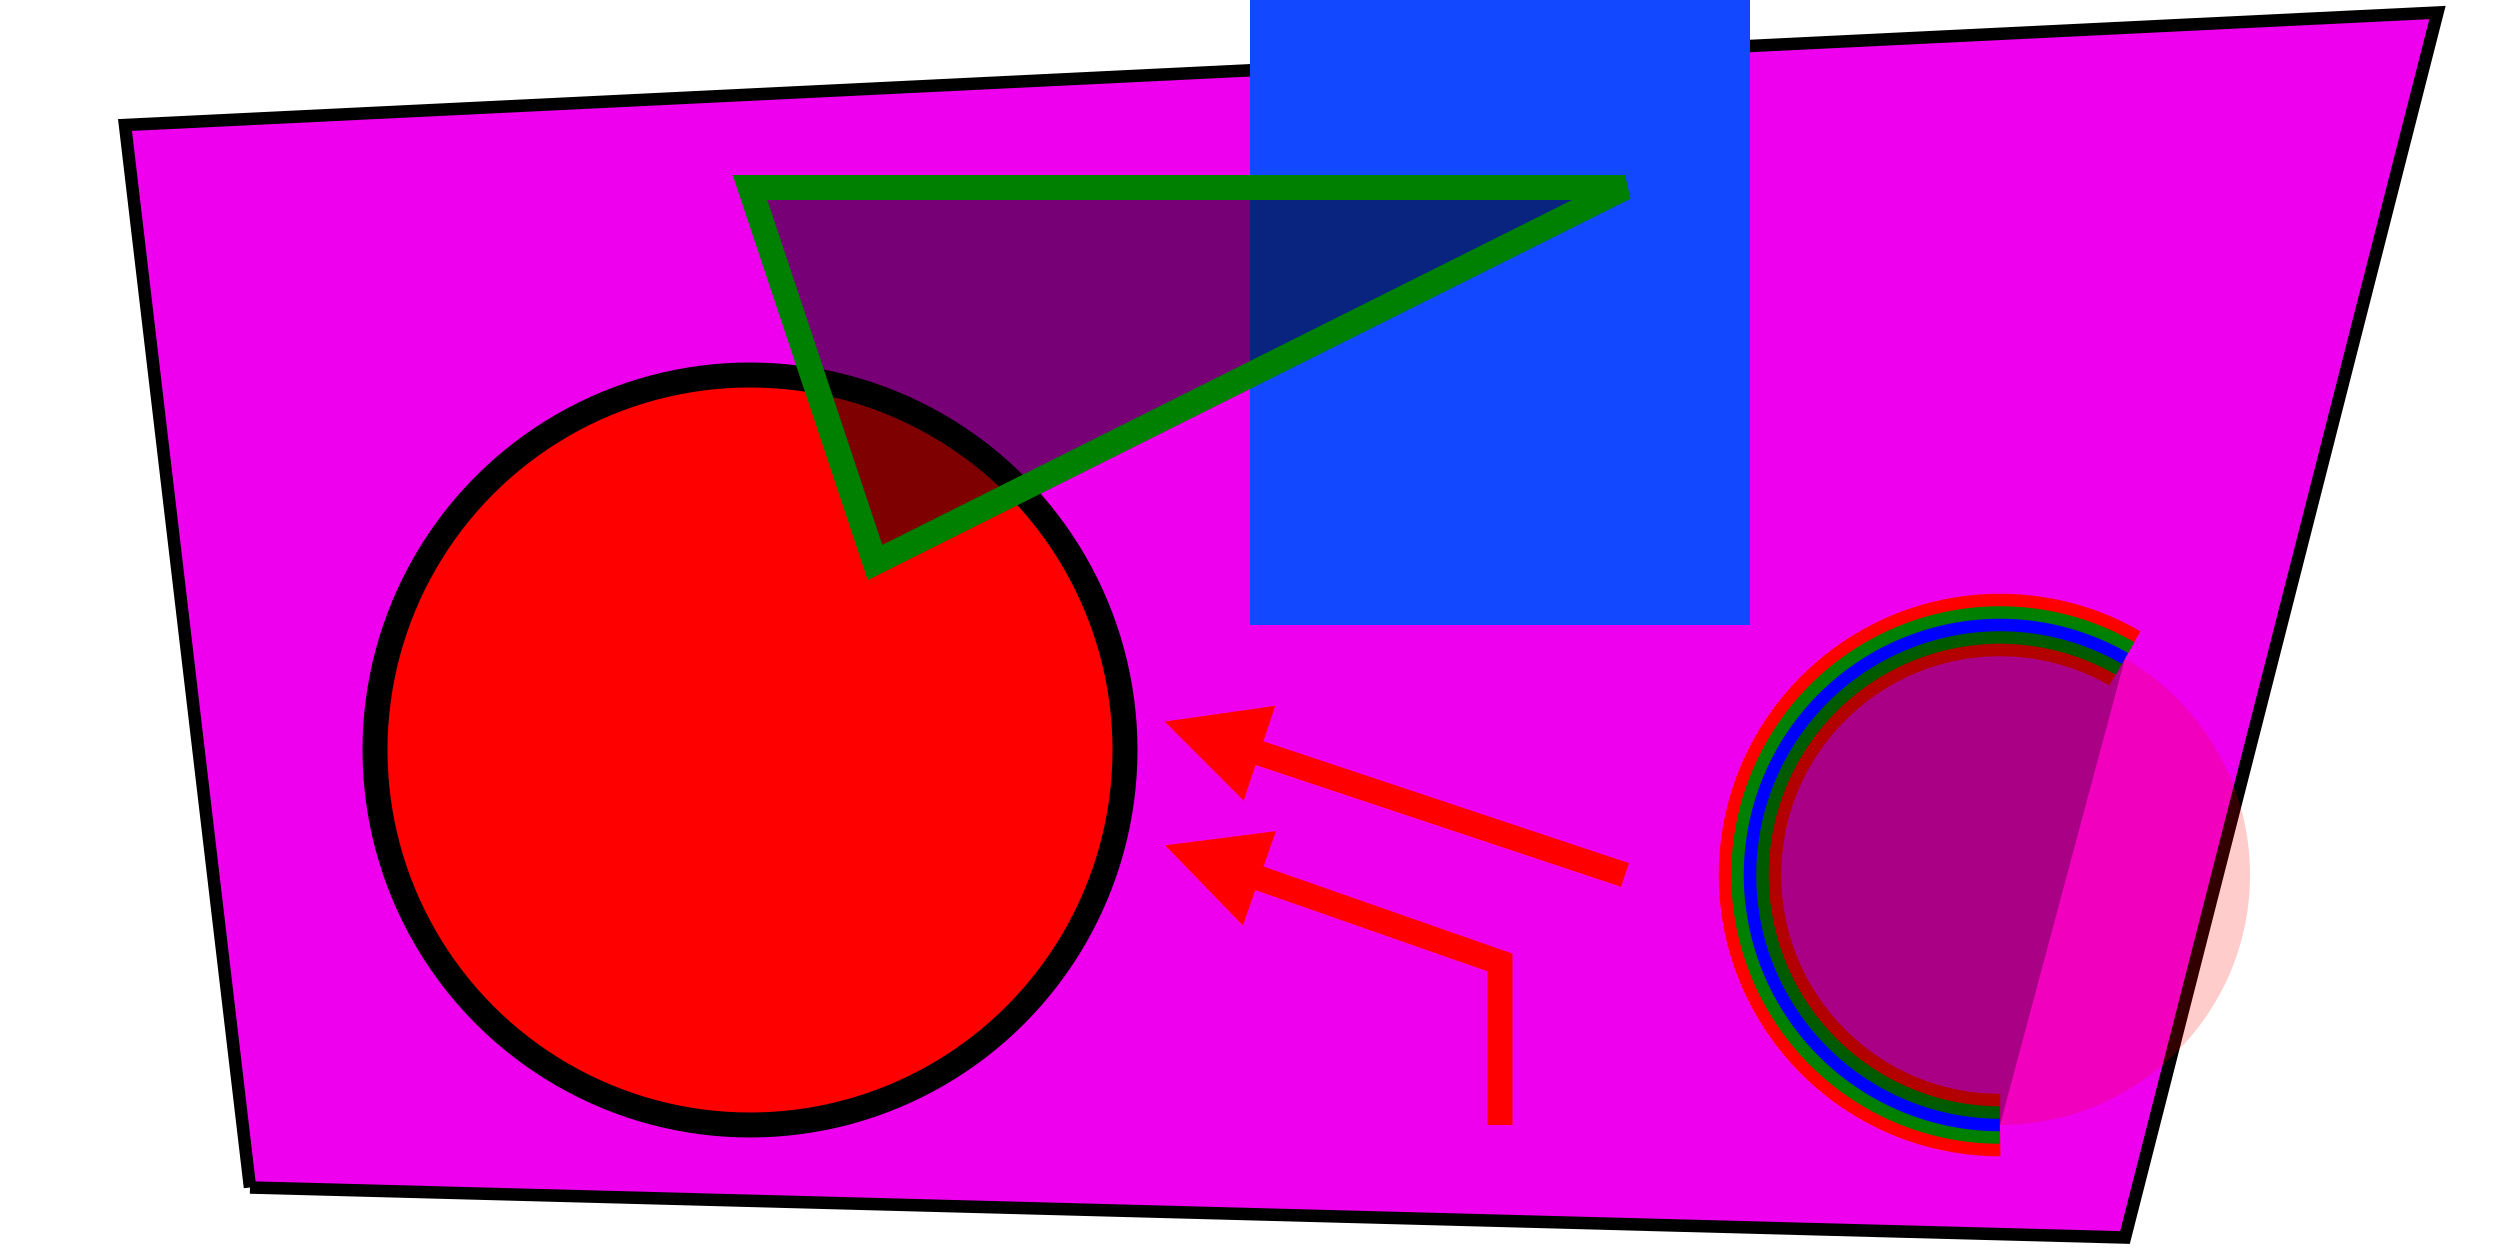 <?xml version="1.0" encoding="UTF-8"?>
<svg xmlns="http://www.w3.org/2000/svg" xmlns:xlink="http://www.w3.org/1999/xlink"
     width="400" height="200" viewBox="-100.0 -50.0 200 100">
<defs>
<marker markerWidth="4.0" markerHeight="4.0" viewBox="-0.1 -0.5 1.0 1.0" orient="auto" id="d0">
<path d="M-0.1,0.5 L-0.1,-0.5 L0.9,0 Z" fill="red" />
</marker>
</defs>
<path d="M-80,45 L70,49 L95,-49 L-90,-40 L-80,45" fill="#ee00ee" stroke="black" />
<rect x="0" y="-50" width="40" height="50" fill="#1248ff">
<title>Our first rectangle</title>
</rect>
<circle cx="-40" cy="10" r="30" fill="red" stroke-width="2" stroke="black" />
<path d="M-30,-5 l60,-30 h-70 Z" stroke-width="2" stroke="green" fill="black" fill-opacity="0.5" />
<circle cx="60" cy="20" r="20" stroke-dasharray="73.304 52.36" stroke-dashoffset="-31.416" stroke="red" stroke-width="5" fill="red" fill-opacity="0.2" />
<path d="M70.0,2.679 A20,20,0,1,0,60,40.0" stroke="green" stroke-width="3" fill="none" />
<path d="M60,40.0 A20,20,0,1,1,70.0,2.679" stroke="blue" stroke-width="1" fill="black" fill-opacity="0.3" />
<path d="M20,40 L20,27 L0,20" stroke="red" stroke-width="2" fill="none" marker-end="url(#d0)" />
<path d="M30,20 L0,10" stroke="red" stroke-width="2" fill="none" marker-end="url(#d0)" />
</svg>